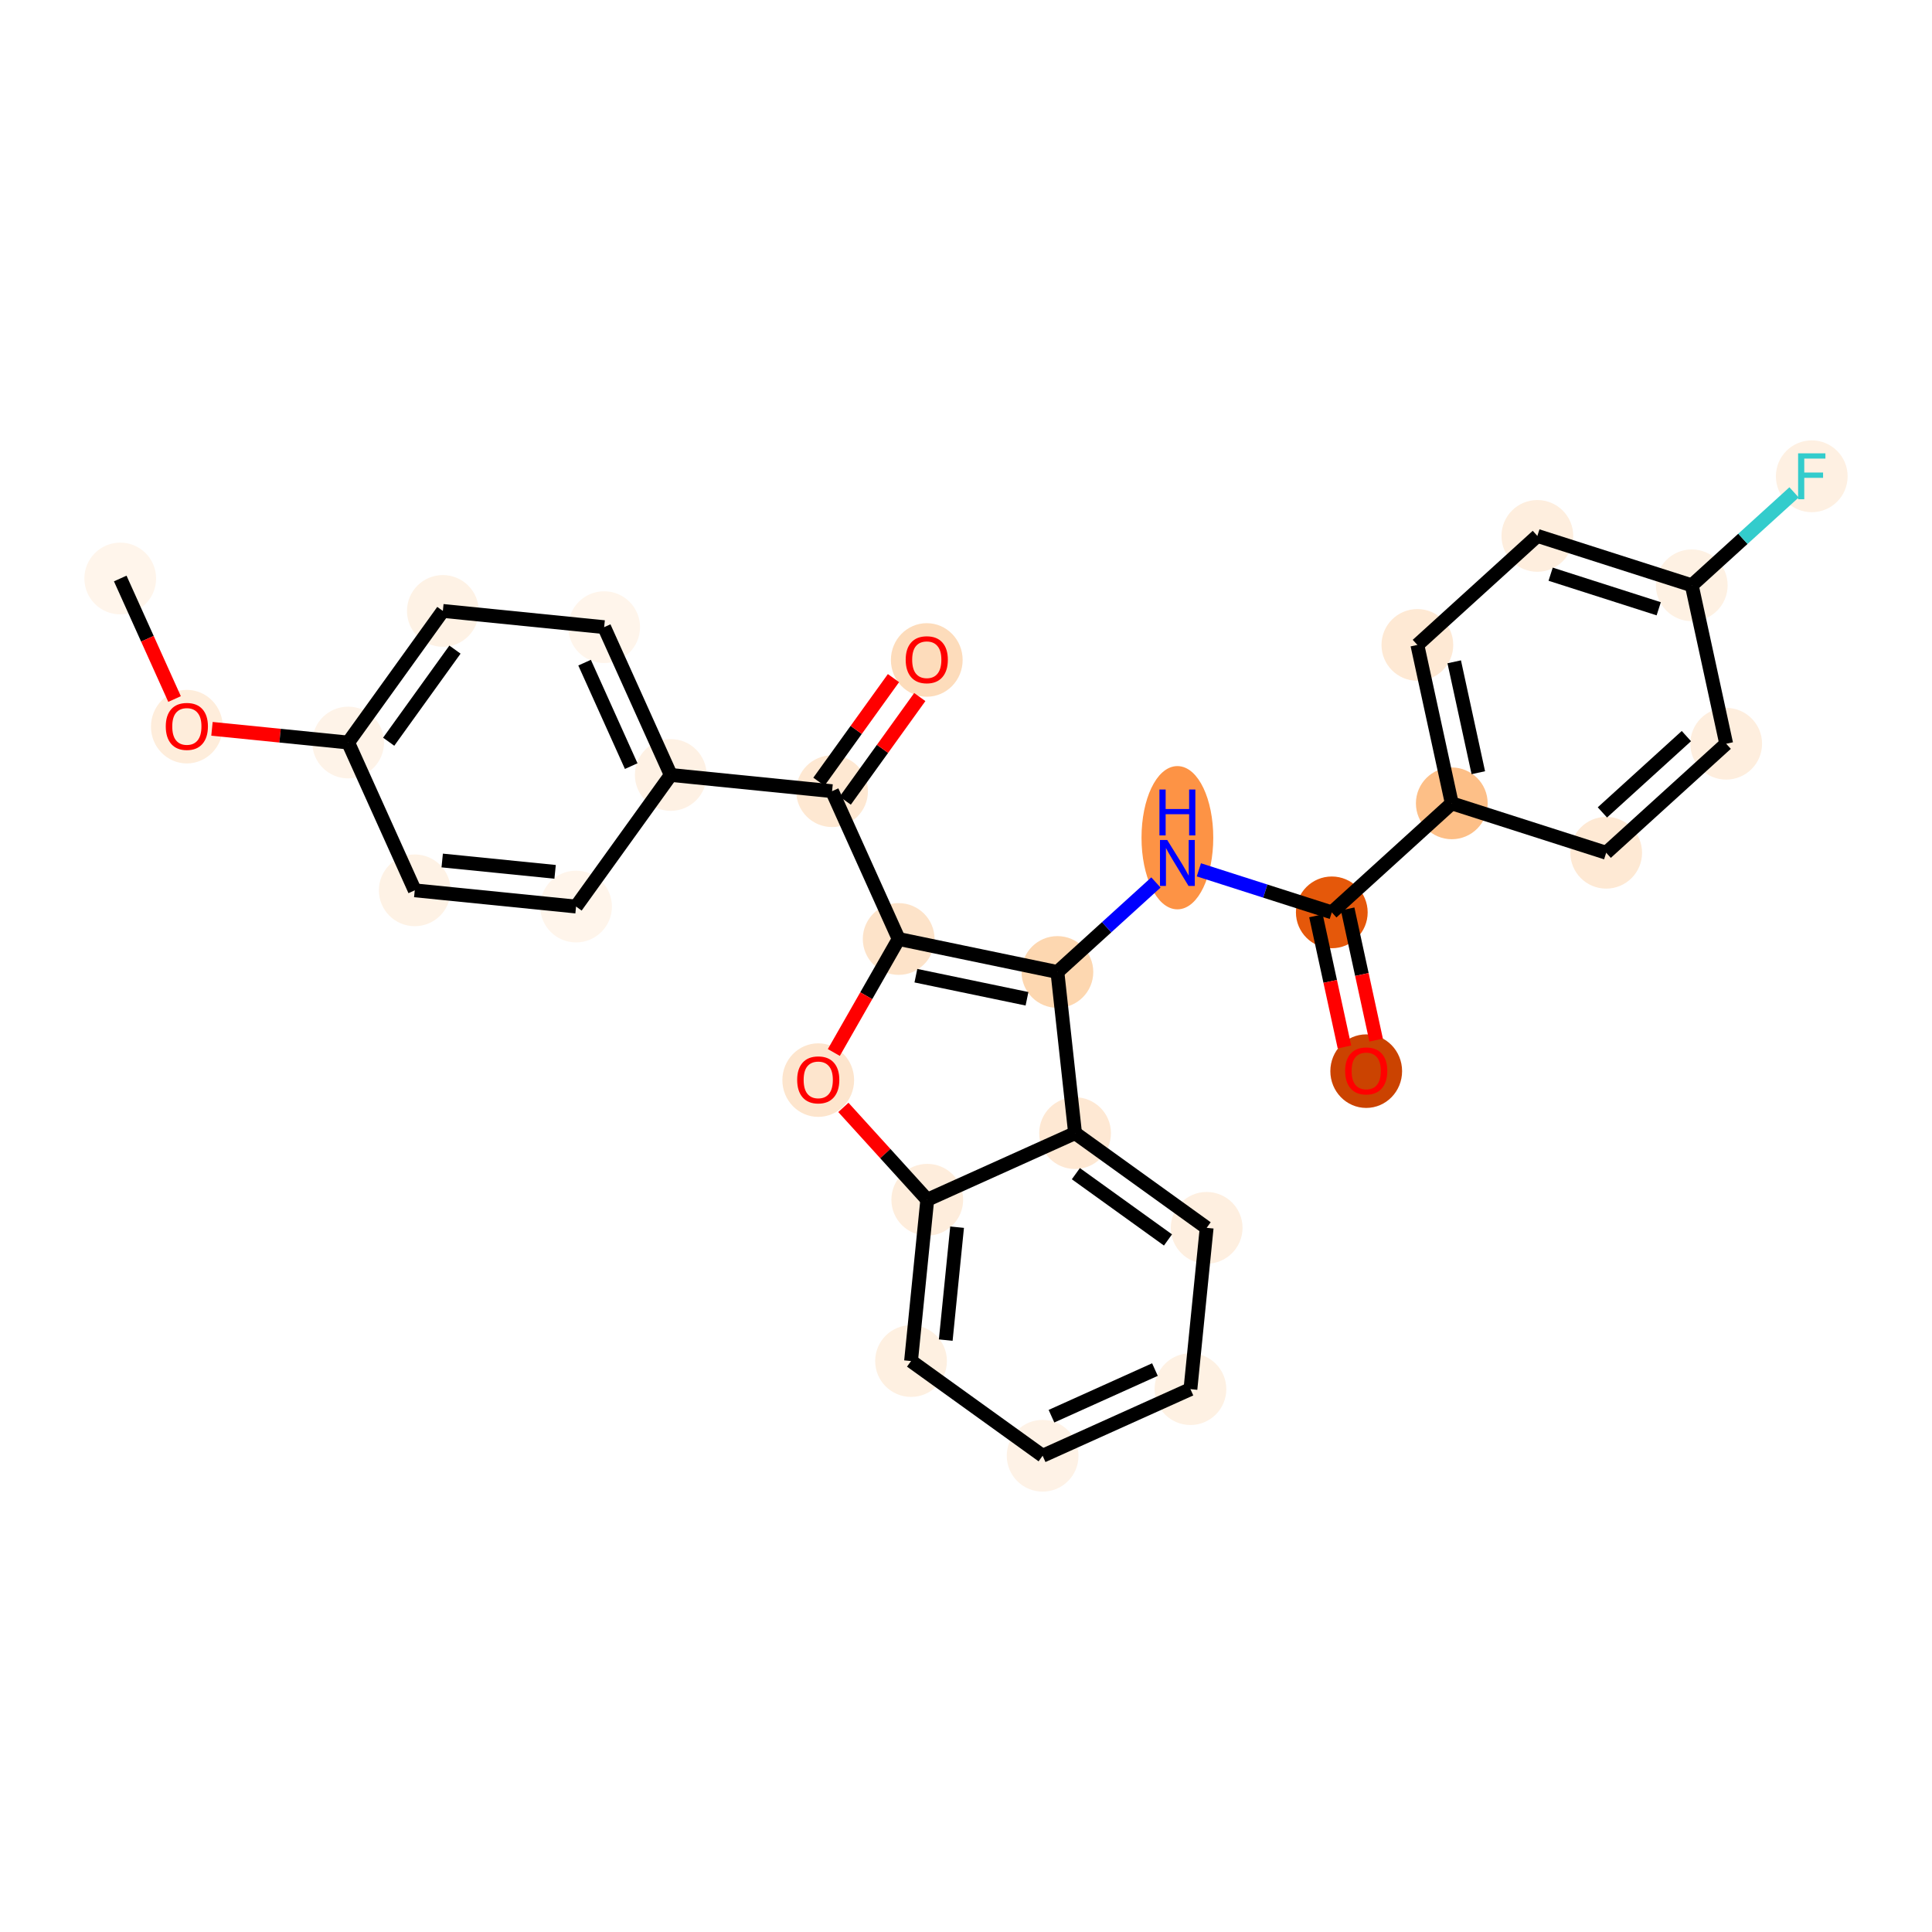 <?xml version='1.0' encoding='iso-8859-1'?>
<svg version='1.1' baseProfile='full'
              xmlns='http://www.w3.org/2000/svg'
                      xmlns:rdkit='http://www.rdkit.org/xml'
                      xmlns:xlink='http://www.w3.org/1999/xlink'
                  xml:space='preserve'
width='280px' height='280px' viewBox='0 0 280 280'>
<!-- END OF HEADER -->
<rect style='opacity:1.0;fill:#FFFFFF;stroke:none' width='280' height='280' x='0' y='0'> </rect>
<ellipse cx='17.426' cy='83.84' rx='4.699' ry='4.699'  style='fill:#FFF5EB;fill-rule:evenodd;stroke:#FFF5EB;stroke-width:1.0px;stroke-linecap:butt;stroke-linejoin:miter;stroke-opacity:1' />
<ellipse cx='27.079' cy='105.312' rx='4.699' ry='4.831'  style='fill:#FEEDDB;fill-rule:evenodd;stroke:#FEEDDB;stroke-width:1.0px;stroke-linecap:butt;stroke-linejoin:miter;stroke-opacity:1' />
<ellipse cx='50.457' cy='107.612' rx='4.699' ry='4.699'  style='fill:#FEF3E8;fill-rule:evenodd;stroke:#FEF3E8;stroke-width:1.0px;stroke-linecap:butt;stroke-linejoin:miter;stroke-opacity:1' />
<ellipse cx='64.182' cy='88.541' rx='4.699' ry='4.699'  style='fill:#FEF2E5;fill-rule:evenodd;stroke:#FEF2E5;stroke-width:1.0px;stroke-linecap:butt;stroke-linejoin:miter;stroke-opacity:1' />
<ellipse cx='87.559' cy='90.892' rx='4.699' ry='4.699'  style='fill:#FFF5EB;fill-rule:evenodd;stroke:#FFF5EB;stroke-width:1.0px;stroke-linecap:butt;stroke-linejoin:miter;stroke-opacity:1' />
<ellipse cx='97.212' cy='112.313' rx='4.699' ry='4.699'  style='fill:#FEF1E4;fill-rule:evenodd;stroke:#FEF1E4;stroke-width:1.0px;stroke-linecap:butt;stroke-linejoin:miter;stroke-opacity:1' />
<ellipse cx='120.59' cy='114.664' rx='4.699' ry='4.699'  style='fill:#FEE8D2;fill-rule:evenodd;stroke:#FEE8D2;stroke-width:1.0px;stroke-linecap:butt;stroke-linejoin:miter;stroke-opacity:1' />
<ellipse cx='134.315' cy='95.646' rx='4.699' ry='4.831'  style='fill:#FDDCBB;fill-rule:evenodd;stroke:#FDDCBB;stroke-width:1.0px;stroke-linecap:butt;stroke-linejoin:miter;stroke-opacity:1' />
<ellipse cx='130.243' cy='136.086' rx='4.699' ry='4.699'  style='fill:#FDE3C9;fill-rule:evenodd;stroke:#FDE3C9;stroke-width:1.0px;stroke-linecap:butt;stroke-linejoin:miter;stroke-opacity:1' />
<ellipse cx='118.586' cy='156.538' rx='4.699' ry='4.831'  style='fill:#FDE5CD;fill-rule:evenodd;stroke:#FDE5CD;stroke-width:1.0px;stroke-linecap:butt;stroke-linejoin:miter;stroke-opacity:1' />
<ellipse cx='134.386' cy='173.876' rx='4.699' ry='4.699'  style='fill:#FEEDDC;fill-rule:evenodd;stroke:#FEEDDC;stroke-width:1.0px;stroke-linecap:butt;stroke-linejoin:miter;stroke-opacity:1' />
<ellipse cx='132.035' cy='197.253' rx='4.699' ry='4.699'  style='fill:#FEF0E1;fill-rule:evenodd;stroke:#FEF0E1;stroke-width:1.0px;stroke-linecap:butt;stroke-linejoin:miter;stroke-opacity:1' />
<ellipse cx='151.106' cy='210.978' rx='4.699' ry='4.699'  style='fill:#FEF2E6;fill-rule:evenodd;stroke:#FEF2E6;stroke-width:1.0px;stroke-linecap:butt;stroke-linejoin:miter;stroke-opacity:1' />
<ellipse cx='172.527' cy='201.325' rx='4.699' ry='4.699'  style='fill:#FEF1E3;fill-rule:evenodd;stroke:#FEF1E3;stroke-width:1.0px;stroke-linecap:butt;stroke-linejoin:miter;stroke-opacity:1' />
<ellipse cx='174.878' cy='177.948' rx='4.699' ry='4.699'  style='fill:#FEEFE0;fill-rule:evenodd;stroke:#FEEFE0;stroke-width:1.0px;stroke-linecap:butt;stroke-linejoin:miter;stroke-opacity:1' />
<ellipse cx='155.807' cy='164.223' rx='4.699' ry='4.699'  style='fill:#FEE8D3;fill-rule:evenodd;stroke:#FEE8D3;stroke-width:1.0px;stroke-linecap:butt;stroke-linejoin:miter;stroke-opacity:1' />
<ellipse cx='153.247' cy='140.867' rx='4.699' ry='4.699'  style='fill:#FDD7B0;fill-rule:evenodd;stroke:#FDD7B0;stroke-width:1.0px;stroke-linecap:butt;stroke-linejoin:miter;stroke-opacity:1' />
<ellipse cx='170.636' cy='121.408' rx='4.699' ry='9.881'  style='fill:#FD9345;fill-rule:evenodd;stroke:#FD9345;stroke-width:1.0px;stroke-linecap:butt;stroke-linejoin:miter;stroke-opacity:1' />
<ellipse cx='193.014' cy='132.227' rx='4.699' ry='4.699'  style='fill:#E5580A;fill-rule:evenodd;stroke:#E5580A;stroke-width:1.0px;stroke-linecap:butt;stroke-linejoin:miter;stroke-opacity:1' />
<ellipse cx='198.003' cy='155.239' rx='4.699' ry='4.831'  style='fill:#CB4301;fill-rule:evenodd;stroke:#CB4301;stroke-width:1.0px;stroke-linecap:butt;stroke-linejoin:miter;stroke-opacity:1' />
<ellipse cx='210.404' cy='116.427' rx='4.699' ry='4.699'  style='fill:#FDBF87;fill-rule:evenodd;stroke:#FDBF87;stroke-width:1.0px;stroke-linecap:butt;stroke-linejoin:miter;stroke-opacity:1' />
<ellipse cx='205.416' cy='93.468' rx='4.699' ry='4.699'  style='fill:#FEE9D4;fill-rule:evenodd;stroke:#FEE9D4;stroke-width:1.0px;stroke-linecap:butt;stroke-linejoin:miter;stroke-opacity:1' />
<ellipse cx='222.806' cy='77.668' rx='4.699' ry='4.699'  style='fill:#FEEEDE;fill-rule:evenodd;stroke:#FEEEDE;stroke-width:1.0px;stroke-linecap:butt;stroke-linejoin:miter;stroke-opacity:1' />
<ellipse cx='245.184' cy='84.828' rx='4.699' ry='4.699'  style='fill:#FEF1E3;fill-rule:evenodd;stroke:#FEF1E3;stroke-width:1.0px;stroke-linecap:butt;stroke-linejoin:miter;stroke-opacity:1' />
<ellipse cx='262.574' cy='69.028' rx='4.699' ry='4.705'  style='fill:#FEF0E2;fill-rule:evenodd;stroke:#FEF0E2;stroke-width:1.0px;stroke-linecap:butt;stroke-linejoin:miter;stroke-opacity:1' />
<ellipse cx='250.172' cy='107.788' rx='4.699' ry='4.699'  style='fill:#FEEEDE;fill-rule:evenodd;stroke:#FEEEDE;stroke-width:1.0px;stroke-linecap:butt;stroke-linejoin:miter;stroke-opacity:1' />
<ellipse cx='232.782' cy='123.588' rx='4.699' ry='4.699'  style='fill:#FEE9D4;fill-rule:evenodd;stroke:#FEE9D4;stroke-width:1.0px;stroke-linecap:butt;stroke-linejoin:miter;stroke-opacity:1' />
<ellipse cx='83.487' cy='131.384' rx='4.699' ry='4.699'  style='fill:#FFF5EB;fill-rule:evenodd;stroke:#FFF5EB;stroke-width:1.0px;stroke-linecap:butt;stroke-linejoin:miter;stroke-opacity:1' />
<ellipse cx='60.11' cy='129.033' rx='4.699' ry='4.699'  style='fill:#FEF2E5;fill-rule:evenodd;stroke:#FEF2E5;stroke-width:1.0px;stroke-linecap:butt;stroke-linejoin:miter;stroke-opacity:1' />
<path class='bond-0 atom-0 atom-1' d='M 17.426,83.84 L 21.362,92.574' style='fill:none;fill-rule:evenodd;stroke:#000000;stroke-width:2.0px;stroke-linecap:butt;stroke-linejoin:miter;stroke-opacity:1' />
<path class='bond-0 atom-0 atom-1' d='M 21.362,92.574 L 25.298,101.309' style='fill:none;fill-rule:evenodd;stroke:#FF0000;stroke-width:2.0px;stroke-linecap:butt;stroke-linejoin:miter;stroke-opacity:1' />
<path class='bond-1 atom-1 atom-2' d='M 30.721,105.627 L 40.589,106.619' style='fill:none;fill-rule:evenodd;stroke:#FF0000;stroke-width:2.0px;stroke-linecap:butt;stroke-linejoin:miter;stroke-opacity:1' />
<path class='bond-1 atom-1 atom-2' d='M 40.589,106.619 L 50.457,107.612' style='fill:none;fill-rule:evenodd;stroke:#000000;stroke-width:2.0px;stroke-linecap:butt;stroke-linejoin:miter;stroke-opacity:1' />
<path class='bond-2 atom-2 atom-3' d='M 50.457,107.612 L 64.182,88.541' style='fill:none;fill-rule:evenodd;stroke:#000000;stroke-width:2.0px;stroke-linecap:butt;stroke-linejoin:miter;stroke-opacity:1' />
<path class='bond-2 atom-2 atom-3' d='M 56.33,107.496 L 65.937,94.147' style='fill:none;fill-rule:evenodd;stroke:#000000;stroke-width:2.0px;stroke-linecap:butt;stroke-linejoin:miter;stroke-opacity:1' />
<path class='bond-28 atom-28 atom-2' d='M 60.11,129.033 L 50.457,107.612' style='fill:none;fill-rule:evenodd;stroke:#000000;stroke-width:2.0px;stroke-linecap:butt;stroke-linejoin:miter;stroke-opacity:1' />
<path class='bond-3 atom-3 atom-4' d='M 64.182,88.541 L 87.559,90.892' style='fill:none;fill-rule:evenodd;stroke:#000000;stroke-width:2.0px;stroke-linecap:butt;stroke-linejoin:miter;stroke-opacity:1' />
<path class='bond-4 atom-4 atom-5' d='M 87.559,90.892 L 97.212,112.313' style='fill:none;fill-rule:evenodd;stroke:#000000;stroke-width:2.0px;stroke-linecap:butt;stroke-linejoin:miter;stroke-opacity:1' />
<path class='bond-4 atom-4 atom-5' d='M 84.723,96.036 L 91.48,111.031' style='fill:none;fill-rule:evenodd;stroke:#000000;stroke-width:2.0px;stroke-linecap:butt;stroke-linejoin:miter;stroke-opacity:1' />
<path class='bond-5 atom-5 atom-6' d='M 97.212,112.313 L 120.59,114.664' style='fill:none;fill-rule:evenodd;stroke:#000000;stroke-width:2.0px;stroke-linecap:butt;stroke-linejoin:miter;stroke-opacity:1' />
<path class='bond-26 atom-5 atom-27' d='M 97.212,112.313 L 83.487,131.384' style='fill:none;fill-rule:evenodd;stroke:#000000;stroke-width:2.0px;stroke-linecap:butt;stroke-linejoin:miter;stroke-opacity:1' />
<path class='bond-6 atom-6 atom-7' d='M 122.497,116.037 L 127.9,108.529' style='fill:none;fill-rule:evenodd;stroke:#000000;stroke-width:2.0px;stroke-linecap:butt;stroke-linejoin:miter;stroke-opacity:1' />
<path class='bond-6 atom-6 atom-7' d='M 127.9,108.529 L 133.303,101.022' style='fill:none;fill-rule:evenodd;stroke:#FF0000;stroke-width:2.0px;stroke-linecap:butt;stroke-linejoin:miter;stroke-opacity:1' />
<path class='bond-6 atom-6 atom-7' d='M 118.683,113.292 L 124.086,105.784' style='fill:none;fill-rule:evenodd;stroke:#000000;stroke-width:2.0px;stroke-linecap:butt;stroke-linejoin:miter;stroke-opacity:1' />
<path class='bond-6 atom-6 atom-7' d='M 124.086,105.784 L 129.489,98.277' style='fill:none;fill-rule:evenodd;stroke:#FF0000;stroke-width:2.0px;stroke-linecap:butt;stroke-linejoin:miter;stroke-opacity:1' />
<path class='bond-7 atom-6 atom-8' d='M 120.59,114.664 L 130.243,136.086' style='fill:none;fill-rule:evenodd;stroke:#000000;stroke-width:2.0px;stroke-linecap:butt;stroke-linejoin:miter;stroke-opacity:1' />
<path class='bond-8 atom-8 atom-9' d='M 130.243,136.086 L 125.544,144.31' style='fill:none;fill-rule:evenodd;stroke:#000000;stroke-width:2.0px;stroke-linecap:butt;stroke-linejoin:miter;stroke-opacity:1' />
<path class='bond-8 atom-8 atom-9' d='M 125.544,144.31 L 120.845,152.534' style='fill:none;fill-rule:evenodd;stroke:#FF0000;stroke-width:2.0px;stroke-linecap:butt;stroke-linejoin:miter;stroke-opacity:1' />
<path class='bond-29 atom-16 atom-8' d='M 153.247,140.867 L 130.243,136.086' style='fill:none;fill-rule:evenodd;stroke:#000000;stroke-width:2.0px;stroke-linecap:butt;stroke-linejoin:miter;stroke-opacity:1' />
<path class='bond-29 atom-16 atom-8' d='M 148.84,144.751 L 132.737,141.404' style='fill:none;fill-rule:evenodd;stroke:#000000;stroke-width:2.0px;stroke-linecap:butt;stroke-linejoin:miter;stroke-opacity:1' />
<path class='bond-9 atom-9 atom-10' d='M 122.228,160.494 L 128.307,167.185' style='fill:none;fill-rule:evenodd;stroke:#FF0000;stroke-width:2.0px;stroke-linecap:butt;stroke-linejoin:miter;stroke-opacity:1' />
<path class='bond-9 atom-9 atom-10' d='M 128.307,167.185 L 134.386,173.876' style='fill:none;fill-rule:evenodd;stroke:#000000;stroke-width:2.0px;stroke-linecap:butt;stroke-linejoin:miter;stroke-opacity:1' />
<path class='bond-10 atom-10 atom-11' d='M 134.386,173.876 L 132.035,197.253' style='fill:none;fill-rule:evenodd;stroke:#000000;stroke-width:2.0px;stroke-linecap:butt;stroke-linejoin:miter;stroke-opacity:1' />
<path class='bond-10 atom-10 atom-11' d='M 138.709,177.852 L 137.064,194.217' style='fill:none;fill-rule:evenodd;stroke:#000000;stroke-width:2.0px;stroke-linecap:butt;stroke-linejoin:miter;stroke-opacity:1' />
<path class='bond-31 atom-15 atom-10' d='M 155.807,164.223 L 134.386,173.876' style='fill:none;fill-rule:evenodd;stroke:#000000;stroke-width:2.0px;stroke-linecap:butt;stroke-linejoin:miter;stroke-opacity:1' />
<path class='bond-11 atom-11 atom-12' d='M 132.035,197.253 L 151.106,210.978' style='fill:none;fill-rule:evenodd;stroke:#000000;stroke-width:2.0px;stroke-linecap:butt;stroke-linejoin:miter;stroke-opacity:1' />
<path class='bond-12 atom-12 atom-13' d='M 151.106,210.978 L 172.527,201.325' style='fill:none;fill-rule:evenodd;stroke:#000000;stroke-width:2.0px;stroke-linecap:butt;stroke-linejoin:miter;stroke-opacity:1' />
<path class='bond-12 atom-12 atom-13' d='M 152.388,205.246 L 167.383,198.489' style='fill:none;fill-rule:evenodd;stroke:#000000;stroke-width:2.0px;stroke-linecap:butt;stroke-linejoin:miter;stroke-opacity:1' />
<path class='bond-13 atom-13 atom-14' d='M 172.527,201.325 L 174.878,177.948' style='fill:none;fill-rule:evenodd;stroke:#000000;stroke-width:2.0px;stroke-linecap:butt;stroke-linejoin:miter;stroke-opacity:1' />
<path class='bond-14 atom-14 atom-15' d='M 174.878,177.948 L 155.807,164.223' style='fill:none;fill-rule:evenodd;stroke:#000000;stroke-width:2.0px;stroke-linecap:butt;stroke-linejoin:miter;stroke-opacity:1' />
<path class='bond-14 atom-14 atom-15' d='M 169.272,179.703 L 155.923,170.096' style='fill:none;fill-rule:evenodd;stroke:#000000;stroke-width:2.0px;stroke-linecap:butt;stroke-linejoin:miter;stroke-opacity:1' />
<path class='bond-15 atom-15 atom-16' d='M 155.807,164.223 L 153.247,140.867' style='fill:none;fill-rule:evenodd;stroke:#000000;stroke-width:2.0px;stroke-linecap:butt;stroke-linejoin:miter;stroke-opacity:1' />
<path class='bond-16 atom-16 atom-17' d='M 153.247,140.867 L 160.386,134.38' style='fill:none;fill-rule:evenodd;stroke:#000000;stroke-width:2.0px;stroke-linecap:butt;stroke-linejoin:miter;stroke-opacity:1' />
<path class='bond-16 atom-16 atom-17' d='M 160.386,134.38 L 167.526,127.894' style='fill:none;fill-rule:evenodd;stroke:#0000FF;stroke-width:2.0px;stroke-linecap:butt;stroke-linejoin:miter;stroke-opacity:1' />
<path class='bond-17 atom-17 atom-18' d='M 173.747,126.063 L 183.381,129.145' style='fill:none;fill-rule:evenodd;stroke:#0000FF;stroke-width:2.0px;stroke-linecap:butt;stroke-linejoin:miter;stroke-opacity:1' />
<path class='bond-17 atom-17 atom-18' d='M 183.381,129.145 L 193.014,132.227' style='fill:none;fill-rule:evenodd;stroke:#000000;stroke-width:2.0px;stroke-linecap:butt;stroke-linejoin:miter;stroke-opacity:1' />
<path class='bond-18 atom-18 atom-19' d='M 190.718,132.726 L 192.783,142.23' style='fill:none;fill-rule:evenodd;stroke:#000000;stroke-width:2.0px;stroke-linecap:butt;stroke-linejoin:miter;stroke-opacity:1' />
<path class='bond-18 atom-18 atom-19' d='M 192.783,142.23 L 194.848,151.734' style='fill:none;fill-rule:evenodd;stroke:#FF0000;stroke-width:2.0px;stroke-linecap:butt;stroke-linejoin:miter;stroke-opacity:1' />
<path class='bond-18 atom-18 atom-19' d='M 195.31,131.729 L 197.375,141.233' style='fill:none;fill-rule:evenodd;stroke:#000000;stroke-width:2.0px;stroke-linecap:butt;stroke-linejoin:miter;stroke-opacity:1' />
<path class='bond-18 atom-18 atom-19' d='M 197.375,141.233 L 199.44,150.737' style='fill:none;fill-rule:evenodd;stroke:#FF0000;stroke-width:2.0px;stroke-linecap:butt;stroke-linejoin:miter;stroke-opacity:1' />
<path class='bond-19 atom-18 atom-20' d='M 193.014,132.227 L 210.404,116.427' style='fill:none;fill-rule:evenodd;stroke:#000000;stroke-width:2.0px;stroke-linecap:butt;stroke-linejoin:miter;stroke-opacity:1' />
<path class='bond-20 atom-20 atom-21' d='M 210.404,116.427 L 205.416,93.468' style='fill:none;fill-rule:evenodd;stroke:#000000;stroke-width:2.0px;stroke-linecap:butt;stroke-linejoin:miter;stroke-opacity:1' />
<path class='bond-20 atom-20 atom-21' d='M 214.248,111.986 L 210.756,95.914' style='fill:none;fill-rule:evenodd;stroke:#000000;stroke-width:2.0px;stroke-linecap:butt;stroke-linejoin:miter;stroke-opacity:1' />
<path class='bond-30 atom-26 atom-20' d='M 232.782,123.588 L 210.404,116.427' style='fill:none;fill-rule:evenodd;stroke:#000000;stroke-width:2.0px;stroke-linecap:butt;stroke-linejoin:miter;stroke-opacity:1' />
<path class='bond-21 atom-21 atom-22' d='M 205.416,93.468 L 222.806,77.668' style='fill:none;fill-rule:evenodd;stroke:#000000;stroke-width:2.0px;stroke-linecap:butt;stroke-linejoin:miter;stroke-opacity:1' />
<path class='bond-22 atom-22 atom-23' d='M 222.806,77.668 L 245.184,84.828' style='fill:none;fill-rule:evenodd;stroke:#000000;stroke-width:2.0px;stroke-linecap:butt;stroke-linejoin:miter;stroke-opacity:1' />
<path class='bond-22 atom-22 atom-23' d='M 224.73,83.217 L 240.395,88.229' style='fill:none;fill-rule:evenodd;stroke:#000000;stroke-width:2.0px;stroke-linecap:butt;stroke-linejoin:miter;stroke-opacity:1' />
<path class='bond-23 atom-23 atom-24' d='M 245.184,84.828 L 252.596,78.093' style='fill:none;fill-rule:evenodd;stroke:#000000;stroke-width:2.0px;stroke-linecap:butt;stroke-linejoin:miter;stroke-opacity:1' />
<path class='bond-23 atom-23 atom-24' d='M 252.596,78.093 L 260.008,71.359' style='fill:none;fill-rule:evenodd;stroke:#33CCCC;stroke-width:2.0px;stroke-linecap:butt;stroke-linejoin:miter;stroke-opacity:1' />
<path class='bond-24 atom-23 atom-25' d='M 245.184,84.828 L 250.172,107.788' style='fill:none;fill-rule:evenodd;stroke:#000000;stroke-width:2.0px;stroke-linecap:butt;stroke-linejoin:miter;stroke-opacity:1' />
<path class='bond-25 atom-25 atom-26' d='M 250.172,107.788 L 232.782,123.588' style='fill:none;fill-rule:evenodd;stroke:#000000;stroke-width:2.0px;stroke-linecap:butt;stroke-linejoin:miter;stroke-opacity:1' />
<path class='bond-25 atom-25 atom-26' d='M 244.404,106.68 L 232.231,117.74' style='fill:none;fill-rule:evenodd;stroke:#000000;stroke-width:2.0px;stroke-linecap:butt;stroke-linejoin:miter;stroke-opacity:1' />
<path class='bond-27 atom-27 atom-28' d='M 83.487,131.384 L 60.11,129.033' style='fill:none;fill-rule:evenodd;stroke:#000000;stroke-width:2.0px;stroke-linecap:butt;stroke-linejoin:miter;stroke-opacity:1' />
<path class='bond-27 atom-27 atom-28' d='M 80.451,126.355 L 64.087,124.71' style='fill:none;fill-rule:evenodd;stroke:#000000;stroke-width:2.0px;stroke-linecap:butt;stroke-linejoin:miter;stroke-opacity:1' />
<path  class='atom-1' d='M 24.025 105.279
Q 24.025 103.682, 24.814 102.789
Q 25.604 101.896, 27.079 101.896
Q 28.555 101.896, 29.344 102.789
Q 30.134 103.682, 30.134 105.279
Q 30.134 106.896, 29.335 107.817
Q 28.536 108.729, 27.079 108.729
Q 25.613 108.729, 24.814 107.817
Q 24.025 106.905, 24.025 105.279
M 27.079 107.977
Q 28.094 107.977, 28.639 107.3
Q 29.194 106.614, 29.194 105.279
Q 29.194 103.973, 28.639 103.315
Q 28.094 102.648, 27.079 102.648
Q 26.064 102.648, 25.51 103.306
Q 24.965 103.964, 24.965 105.279
Q 24.965 106.623, 25.51 107.3
Q 26.064 107.977, 27.079 107.977
' fill='#FF0000'/>
<path  class='atom-7' d='M 131.26 95.613
Q 131.26 94.015, 132.05 93.123
Q 132.839 92.23, 134.315 92.23
Q 135.79 92.23, 136.58 93.123
Q 137.369 94.015, 137.369 95.613
Q 137.369 97.23, 136.57 98.15
Q 135.771 99.062, 134.315 99.062
Q 132.849 99.062, 132.05 98.15
Q 131.26 97.239, 131.26 95.613
M 134.315 98.31
Q 135.33 98.31, 135.875 97.634
Q 136.429 96.948, 136.429 95.613
Q 136.429 94.307, 135.875 93.649
Q 135.33 92.981, 134.315 92.981
Q 133.3 92.981, 132.745 93.639
Q 132.2 94.297, 132.2 95.613
Q 132.2 96.957, 132.745 97.634
Q 133.3 98.31, 134.315 98.31
' fill='#FF0000'/>
<path  class='atom-9' d='M 115.532 156.505
Q 115.532 154.907, 116.321 154.014
Q 117.111 153.121, 118.586 153.121
Q 120.062 153.121, 120.851 154.014
Q 121.641 154.907, 121.641 156.505
Q 121.641 158.121, 120.842 159.042
Q 120.043 159.954, 118.586 159.954
Q 117.12 159.954, 116.321 159.042
Q 115.532 158.131, 115.532 156.505
M 118.586 159.202
Q 119.601 159.202, 120.147 158.525
Q 120.701 157.839, 120.701 156.505
Q 120.701 155.198, 120.147 154.54
Q 119.601 153.873, 118.586 153.873
Q 117.571 153.873, 117.017 154.531
Q 116.472 155.189, 116.472 156.505
Q 116.472 157.849, 117.017 158.525
Q 117.571 159.202, 118.586 159.202
' fill='#FF0000'/>
<path  class='atom-17' d='M 169.166 121.74
L 171.346 125.265
Q 171.562 125.612, 171.91 126.242
Q 172.258 126.872, 172.276 126.909
L 172.276 121.74
L 173.16 121.74
L 173.16 128.394
L 172.248 128.394
L 169.908 124.541
Q 169.635 124.09, 169.344 123.573
Q 169.062 123.056, 168.978 122.896
L 168.978 128.394
L 168.113 128.394
L 168.113 121.74
L 169.166 121.74
' fill='#0000FF'/>
<path  class='atom-17' d='M 168.033 114.421
L 168.935 114.421
L 168.935 117.25
L 172.337 117.25
L 172.337 114.421
L 173.24 114.421
L 173.24 121.075
L 172.337 121.075
L 172.337 118.002
L 168.935 118.002
L 168.935 121.075
L 168.033 121.075
L 168.033 114.421
' fill='#0000FF'/>
<path  class='atom-19' d='M 194.948 155.206
Q 194.948 153.608, 195.738 152.716
Q 196.527 151.823, 198.003 151.823
Q 199.478 151.823, 200.268 152.716
Q 201.057 153.608, 201.057 155.206
Q 201.057 156.823, 200.258 157.744
Q 199.459 158.655, 198.003 158.655
Q 196.536 158.655, 195.738 157.744
Q 194.948 156.832, 194.948 155.206
M 198.003 157.903
Q 199.018 157.903, 199.563 157.227
Q 200.117 156.541, 200.117 155.206
Q 200.117 153.9, 199.563 153.242
Q 199.018 152.575, 198.003 152.575
Q 196.988 152.575, 196.433 153.233
Q 195.888 153.89, 195.888 155.206
Q 195.888 156.55, 196.433 157.227
Q 196.988 157.903, 198.003 157.903
' fill='#FF0000'/>
<path  class='atom-24' d='M 260.595 65.701
L 264.552 65.701
L 264.552 66.462
L 261.488 66.462
L 261.488 68.483
L 264.214 68.483
L 264.214 69.253
L 261.488 69.253
L 261.488 72.355
L 260.595 72.355
L 260.595 65.701
' fill='#33CCCC'/>
</svg>
